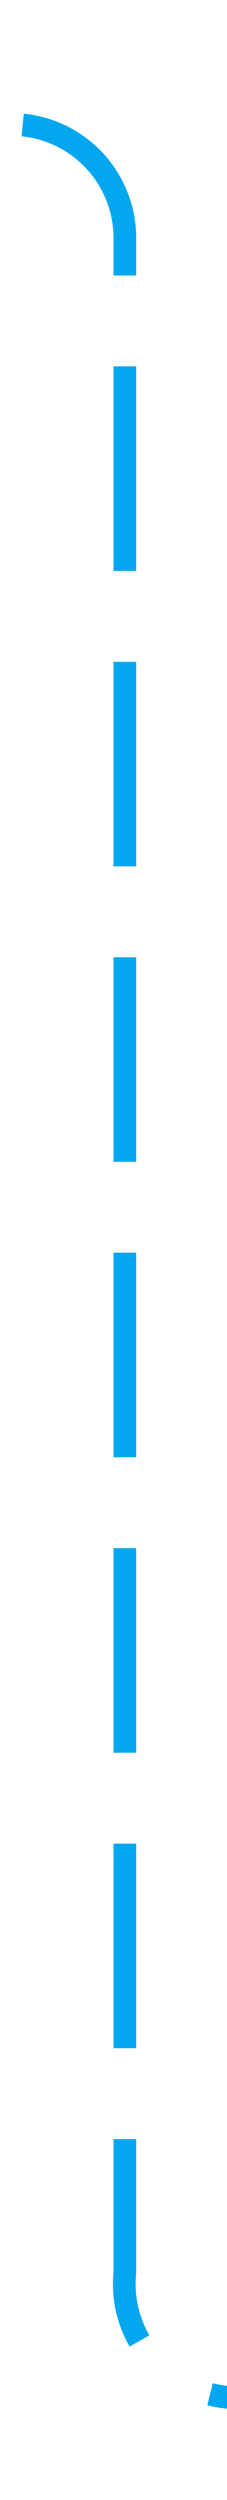 ﻿<?xml version="1.0" encoding="utf-8"?>
<svg version="1.1" xmlns:xlink="http://www.w3.org/1999/xlink" width="10px" height="110px" preserveAspectRatio="xMidYMin meet" viewBox="1413 216  8 110" xmlns="http://www.w3.org/2000/svg">
  <path d="M 1244 221.5  L 1412 221.5  A 5 5 0 0 1 1417.5 226.5 L 1417.5 316  A 5 5 0 0 0 1422.5 321.5 L 1480 321.5  " stroke-width="1" stroke-dasharray="9,4" stroke="#02a7f0" fill="none" />
  <path d="M 1479 327.8  L 1485 321.5  L 1479 315.2  L 1479 327.8  Z " fill-rule="nonzero" fill="#02a7f0" stroke="none" />
</svg>